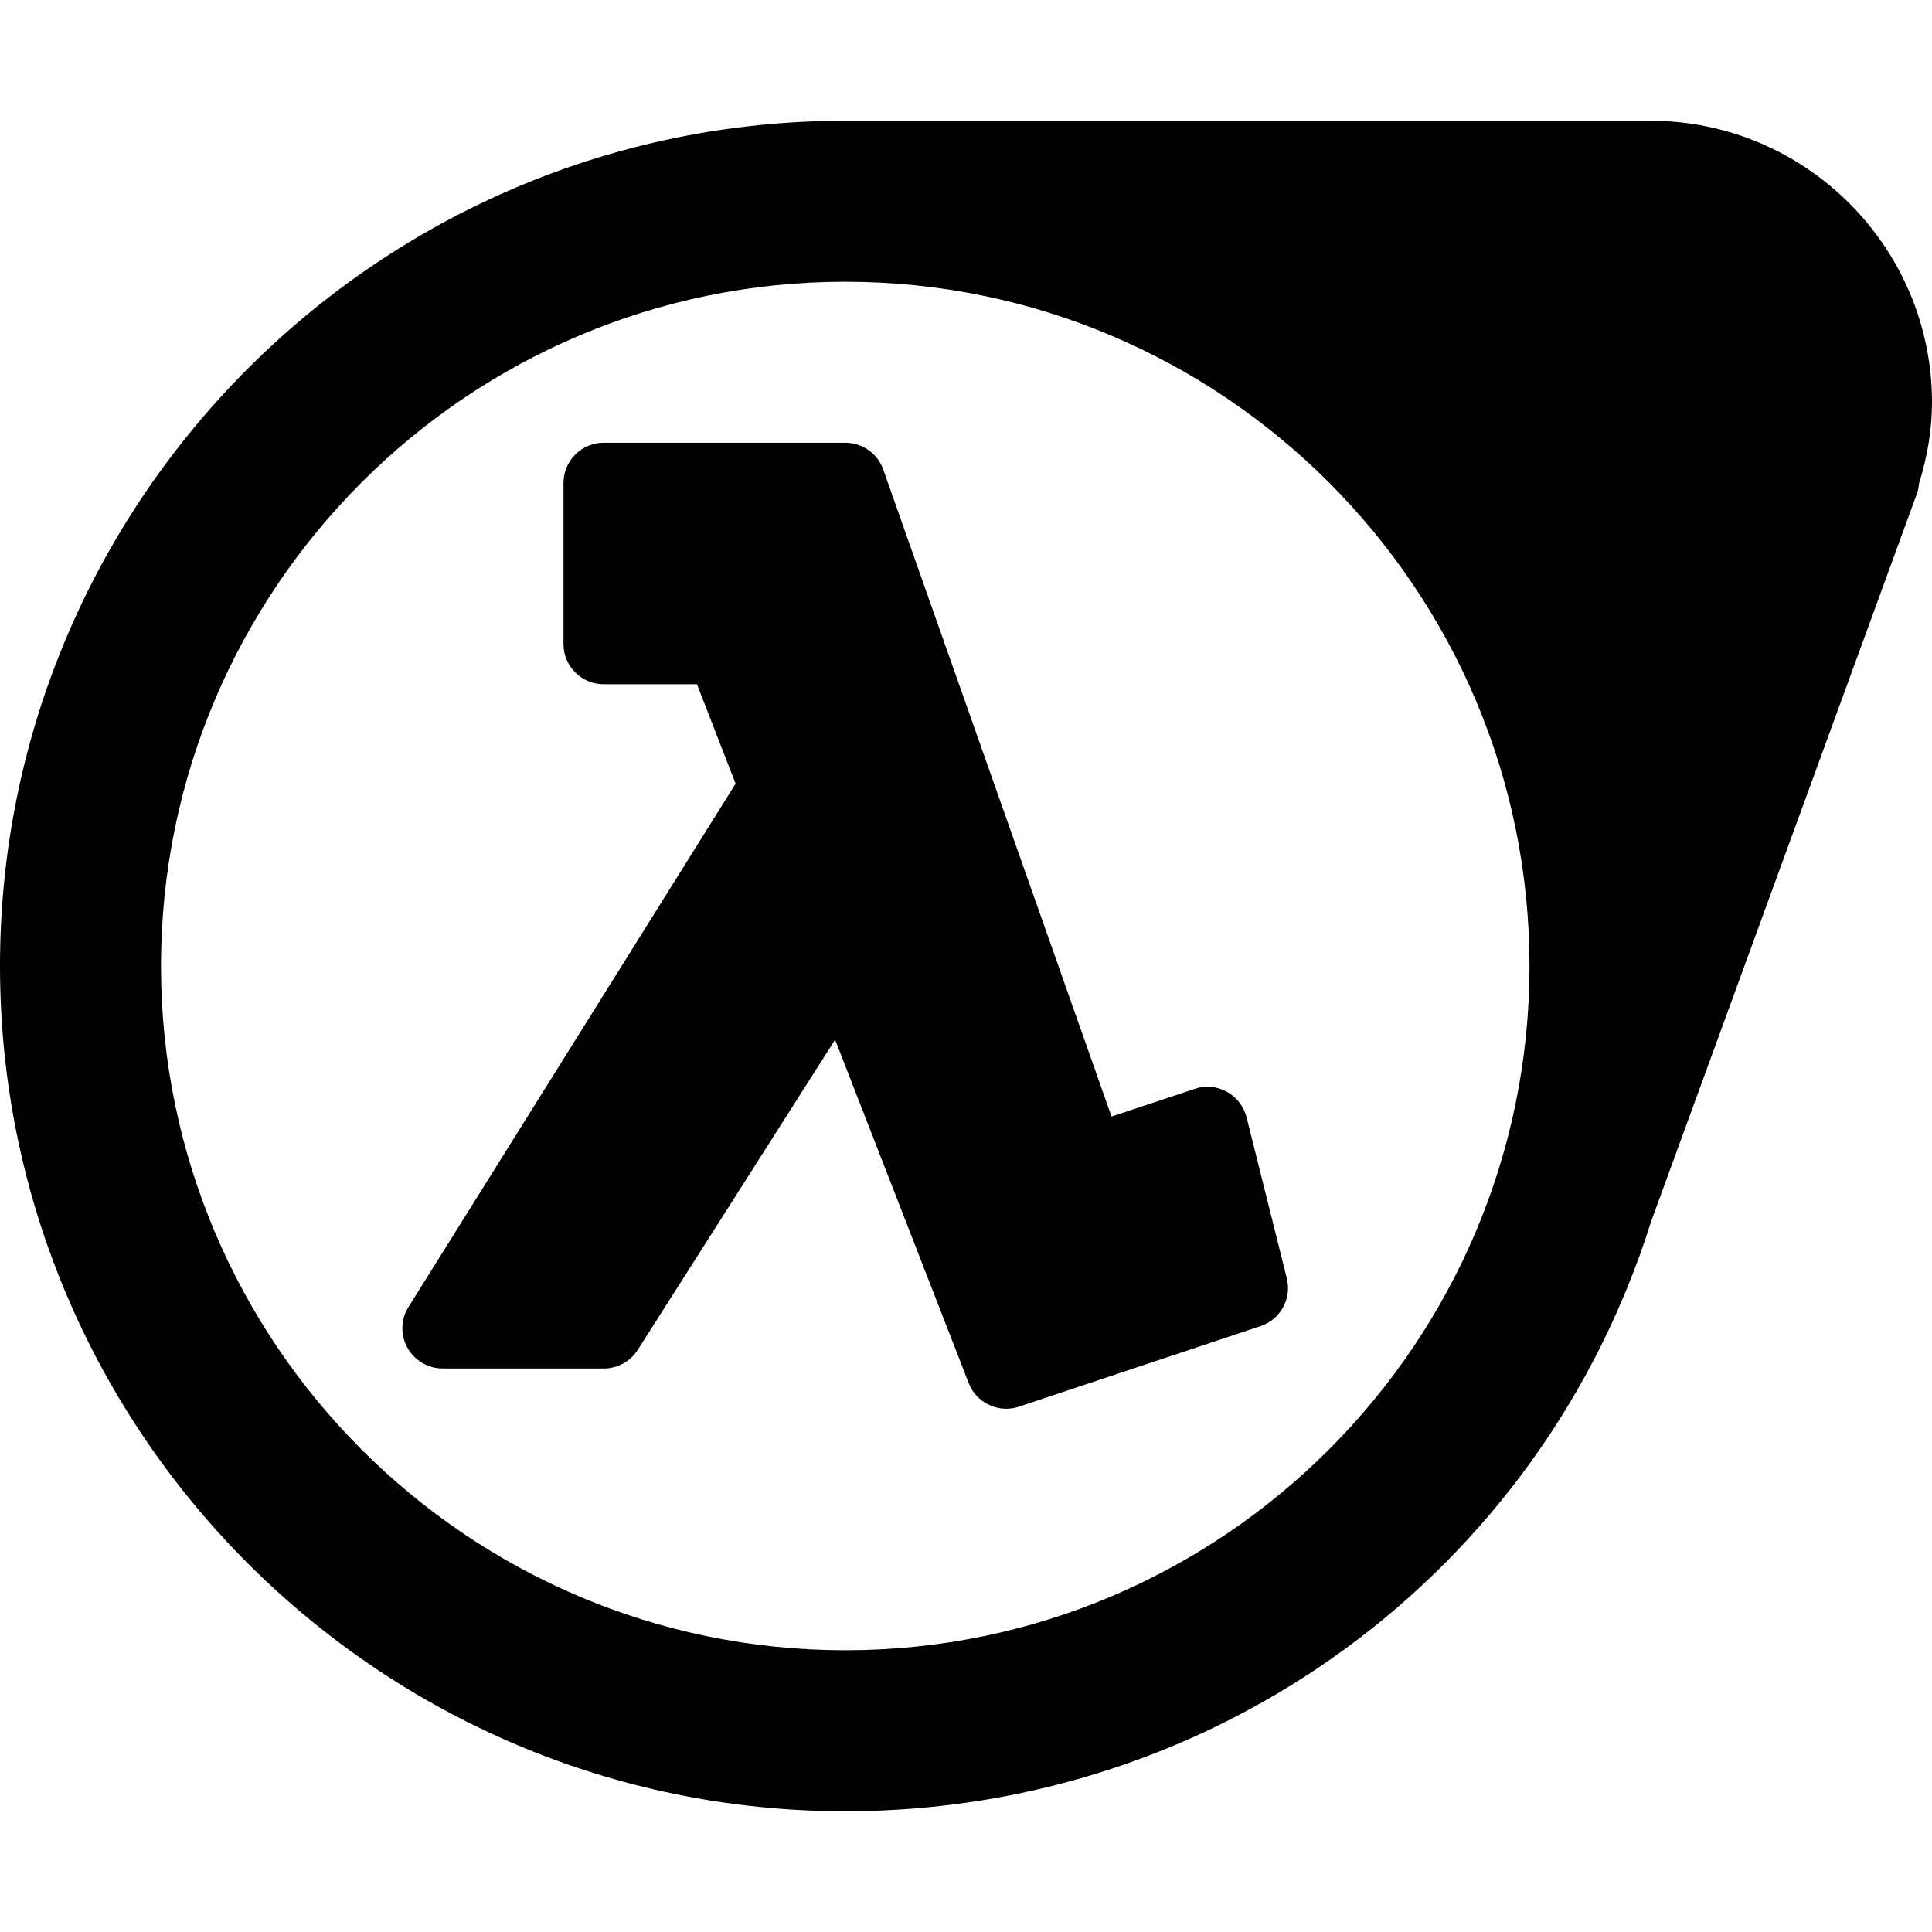 <?xml version="1.0" encoding="iso-8859-1"?>
<!-- Generator: Adobe Illustrator 19.0.0, SVG Export Plug-In . SVG Version: 6.00 Build 0)  -->
<svg version="1.1" id="Layer_1" xmlns="http://www.w3.org/2000/svg" xmlns:xlink="http://www.w3.org/1999/xlink" x="0px" y="0px"
	 viewBox="0 0 24 24" style="enable-background:new 0 0 24 24;" xml:space="preserve">
<g>
	<path d="M20.5,1.5h-10C4.71,1.5,0,6.21,0,12s4.71,10.5,10.5,10.5c4.611,0,8.638-2.955,10.012-7.33l3.3-9.036
		c0.015-0.04,0.023-0.082,0.026-0.124C23.947,5.658,24,5.327,24,5C24,3.07,22.43,1.5,20.5,1.5z M10.5,20.5C5.813,20.5,2,16.687,2,12
		s3.813-8.5,8.5-8.5S19,7.313,19,12S15.187,20.5,10.5,20.5z"/>
	<path d="M15.985,15.879l-0.5-2c-0.034-0.135-0.123-0.25-0.245-0.317c-0.122-0.067-0.266-0.082-0.398-0.036l-1.034,0.344
		l-2.836-8.037c-0.07-0.2-0.26-0.333-0.472-0.333h-3C7.224,5.5,7,5.724,7,6v2c0,0.276,0.224,0.5,0.5,0.5h1.158l0.48,1.235
		l-4.063,6.5c-0.097,0.154-0.102,0.349-0.014,0.507C5.15,16.901,5.318,17,5.5,17h2c0.171,0,0.33-0.087,0.422-0.231l2.452-3.854
		l1.66,4.267C12.11,17.378,12.299,17.5,12.5,17.5c0.053,0,0.105-0.008,0.158-0.026l3-1C15.906,16.392,16.049,16.132,15.985,15.879z"
		/>
</g>
<g>
</g>
<g>
</g>
<g>
</g>
<g>
</g>
<g>
</g>
<g>
</g>
<g>
</g>
<g>
</g>
<g>
</g>
<g>
</g>
<g>
</g>
<g>
</g>
<g>
</g>
<g>
</g>
<g>
</g>
</svg>
